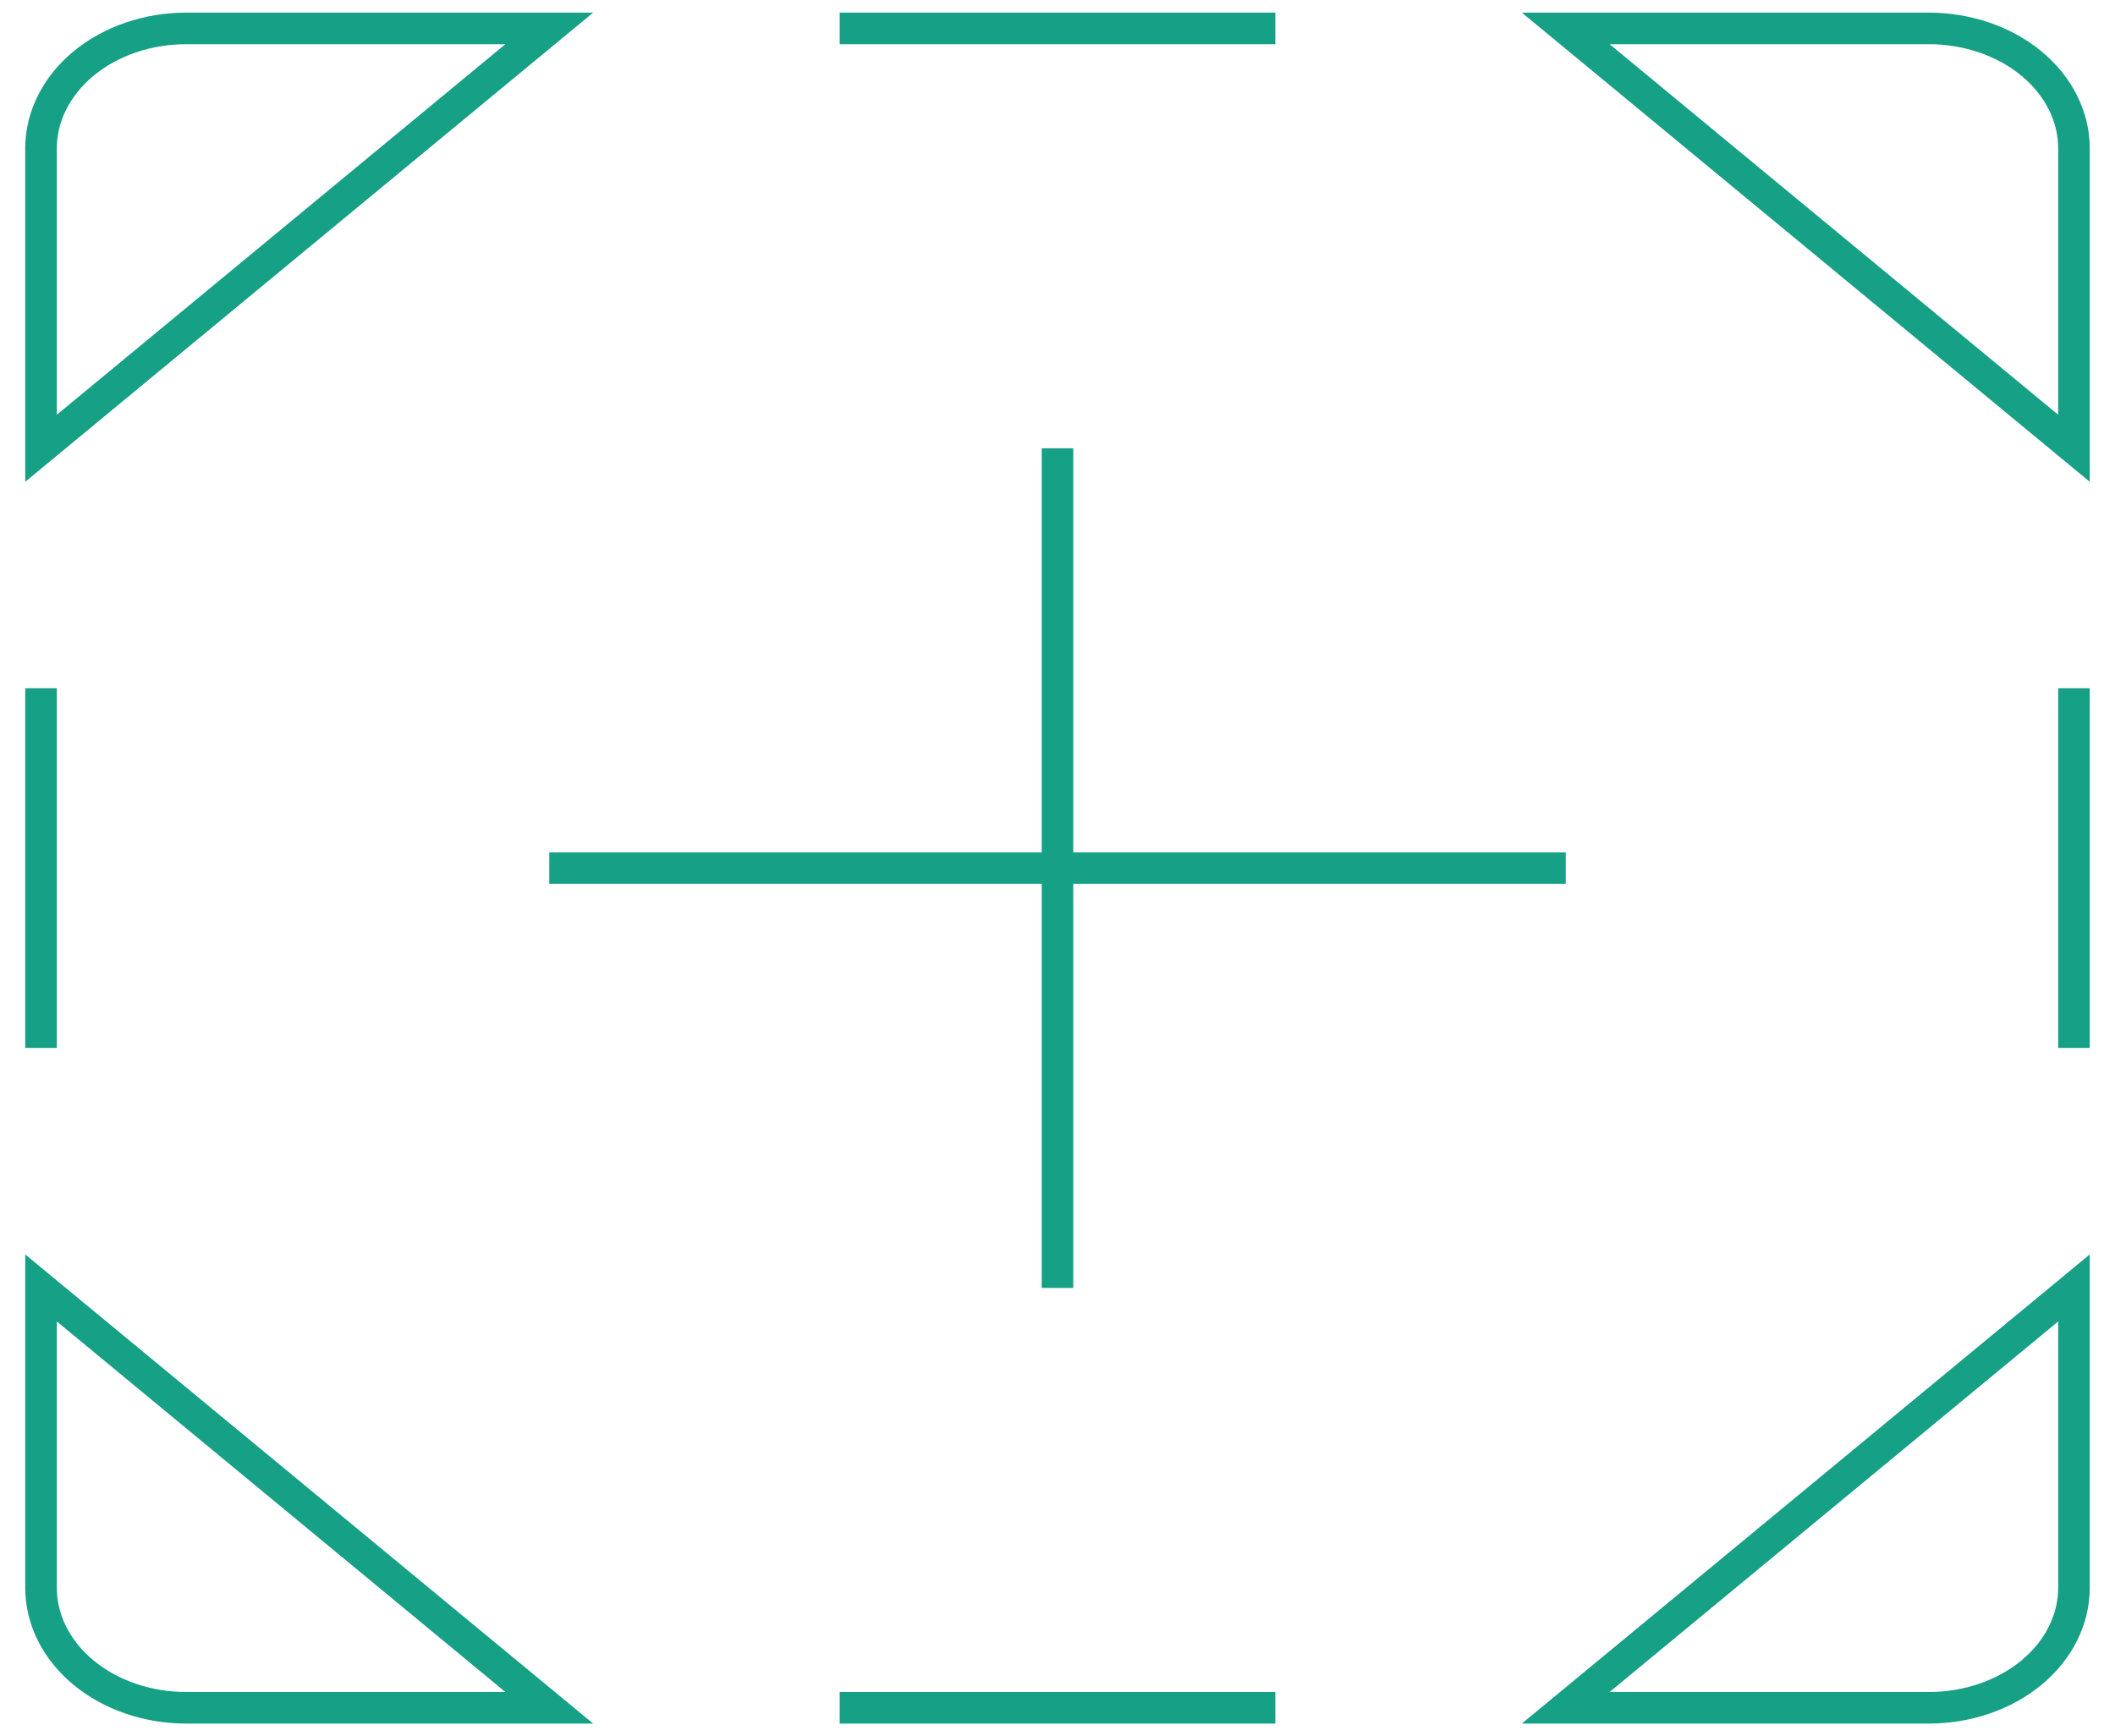 <svg width="67" height="55" viewBox="0 0 67 55" fill="none" xmlns="http://www.w3.org/2000/svg">
<path d="M26.6 54.1H40.4M17.4 0.9H5.9C4.68 0.9 3.51 1.3 2.647 2.013C1.785 2.726 1.3 3.692 1.3 4.7V14.2L17.4 0.9ZM26.6 0.9H40.4H26.6ZM49.6 0.9H61.1C62.32 0.9 63.49 1.3 64.353 2.013C65.215 2.726 65.7 3.692 65.7 4.7V14.2L49.6 0.9ZM1.3 21.8V33.2V21.8ZM65.7 21.8V33.2V21.8ZM1.3 40.8V50.3C1.3 51.308 1.785 52.274 2.647 52.987C3.51 53.7 4.68 54.1 5.9 54.1H17.4L1.3 40.8ZM65.7 40.8V50.3C65.7 51.308 65.215 52.274 64.353 52.987C63.49 53.7 62.32 54.1 61.1 54.1H49.6L65.7 40.8ZM33.5 14.2V40.8V14.2ZM17.4 27.5H49.6H17.4Z" stroke="#16A085"/>
</svg>
